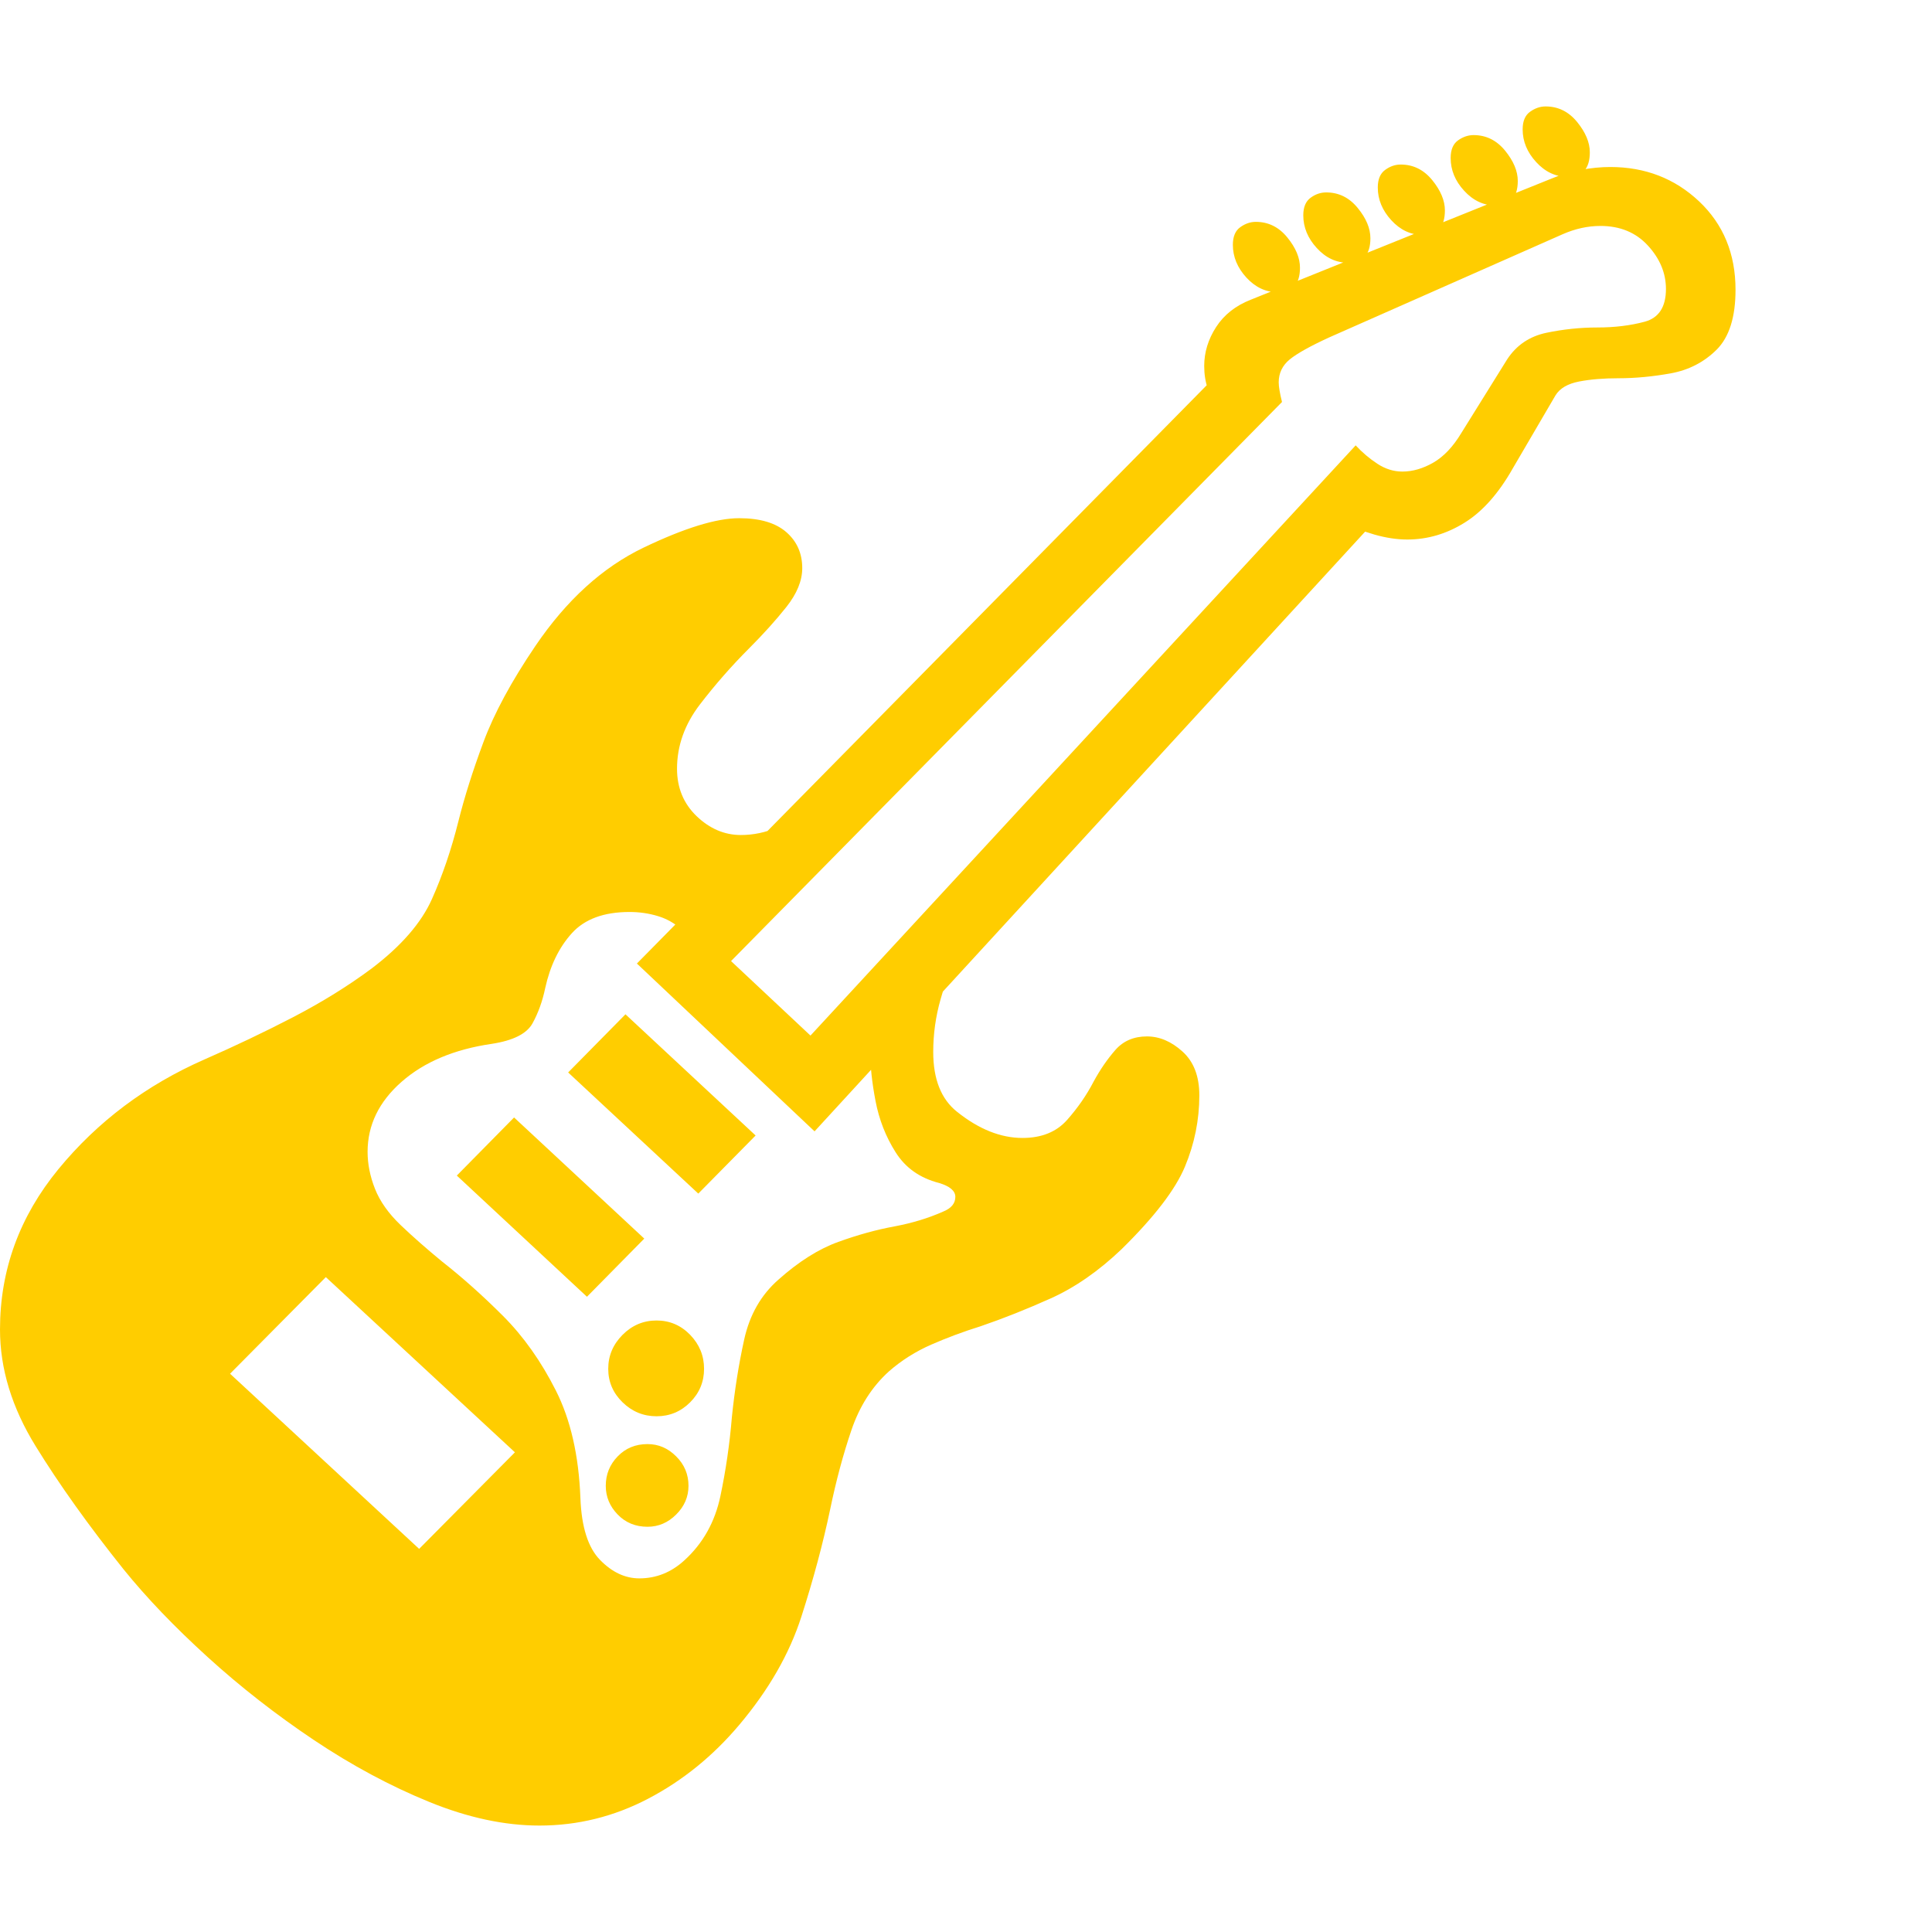 <svg version="1.1" xmlns="http://www.w3.org/2000/svg" style="fill:rgba(0,0,0,1.0)" width="256" height="256" viewBox="0 0 36.875 32.812"><path fill="rgb(255, 205, 0)" d="M10.297 32.812 C9.63 32.812 8.927 32.661 8.188 32.359 C7.448 32.057 6.716 31.664 5.992 31.18 C5.268 30.695 4.591 30.167 3.961 29.594 C3.331 29.021 2.797 28.464 2.359 27.922 C1.693 27.089 1.133 26.305 0.68 25.57 C0.227 24.836 0 24.094 0 23.344 C0 22.208 0.372 21.188 1.117 20.281 C1.862 19.375 2.792 18.677 3.906 18.188 C4.479 17.937 5.042 17.669 5.594 17.383 C6.146 17.096 6.646 16.786 7.094 16.453 C7.656 16.026 8.039 15.586 8.242 15.133 C8.445 14.68 8.615 14.182 8.75 13.641 C8.865 13.182 9.023 12.68 9.227 12.133 C9.43 11.586 9.76 10.974 10.219 10.297 C10.813 9.422 11.5 8.797 12.281 8.422 C13.063 8.047 13.672 7.859 14.109 7.859 C14.505 7.859 14.805 7.948 15.008 8.125 C15.211 8.302 15.312 8.531 15.312 8.812 C15.312 9.052 15.211 9.299 15.008 9.555 C14.805 9.81 14.568 10.073 14.297 10.344 C13.964 10.677 13.651 11.034 13.359 11.414 C13.068 11.794 12.922 12.203 12.922 12.641 C12.922 13.005 13.047 13.307 13.297 13.547 C13.547 13.786 13.828 13.906 14.141 13.906 C14.38 13.906 14.615 13.857 14.844 13.758 C15.073 13.659 15.297 13.552 15.516 13.438 L13.297 15.844 L15.891 18.297 L18.203 16.281 C18.13 16.458 18.047 16.711 17.953 17.039 C17.859 17.367 17.812 17.703 17.812 18.047 C17.812 18.568 17.964 18.948 18.266 19.188 C18.682 19.521 19.099 19.688 19.516 19.688 C19.88 19.688 20.164 19.573 20.367 19.344 C20.57 19.115 20.74 18.87 20.875 18.609 C21 18.38 21.138 18.18 21.289 18.008 C21.44 17.836 21.641 17.75 21.891 17.75 C22.13 17.75 22.357 17.846 22.57 18.039 C22.784 18.232 22.891 18.51 22.891 18.875 C22.891 19.344 22.799 19.797 22.617 20.234 C22.435 20.672 22.031 21.198 21.406 21.812 C20.969 22.229 20.518 22.542 20.055 22.75 C19.591 22.958 19.146 23.135 18.719 23.281 C18.385 23.385 18.07 23.503 17.773 23.633 C17.477 23.763 17.208 23.932 16.969 24.141 C16.646 24.432 16.406 24.807 16.25 25.266 C16.094 25.724 15.958 26.229 15.844 26.781 C15.708 27.427 15.526 28.107 15.297 28.82 C15.068 29.534 14.672 30.224 14.109 30.891 C13.609 31.484 13.031 31.953 12.375 32.297 C11.719 32.641 11.026 32.812 10.297 32.812 Z M8 27.531 L9.828 25.688 L6.219 22.344 L4.391 24.188 Z M12.359 27.109 C12.13 27.109 11.94 27.031 11.789 26.875 C11.638 26.719 11.562 26.536 11.562 26.328 C11.562 26.109 11.638 25.922 11.789 25.766 C11.94 25.609 12.13 25.531 12.359 25.531 C12.568 25.531 12.75 25.609 12.906 25.766 C13.063 25.922 13.141 26.109 13.141 26.328 C13.141 26.536 13.063 26.719 12.906 26.875 C12.75 27.031 12.568 27.109 12.359 27.109 Z M12.531 25 C12.281 25 12.065 24.911 11.883 24.734 C11.701 24.557 11.609 24.344 11.609 24.094 C11.609 23.844 11.701 23.628 11.883 23.445 C12.065 23.263 12.281 23.172 12.531 23.172 C12.781 23.172 12.995 23.263 13.172 23.445 C13.349 23.628 13.438 23.844 13.438 24.094 C13.438 24.344 13.349 24.557 13.172 24.734 C12.995 24.911 12.781 25 12.531 25 Z M11.203 22.719 L8.719 20.406 L9.812 19.297 L12.297 21.609 Z M12.203 28.094 C12.526 28.094 12.812 27.979 13.062 27.75 C13.417 27.427 13.646 27.018 13.75 26.523 C13.854 26.029 13.927 25.526 13.969 25.016 C14.021 24.505 14.099 24.013 14.203 23.539 C14.307 23.065 14.526 22.682 14.859 22.391 C15.245 22.047 15.625 21.807 16 21.672 C16.375 21.536 16.734 21.438 17.078 21.375 C17.411 21.312 17.719 21.219 18 21.094 C18.156 21.031 18.234 20.938 18.234 20.812 C18.234 20.698 18.13 20.609 17.922 20.547 C17.557 20.453 17.281 20.258 17.094 19.961 C16.906 19.664 16.779 19.339 16.711 18.984 C16.643 18.63 16.609 18.313 16.609 18.031 L15.891 18.359 L13 15.703 C12.875 15.589 12.727 15.505 12.555 15.453 C12.383 15.401 12.203 15.375 12.016 15.375 C11.526 15.375 11.159 15.51 10.914 15.781 C10.669 16.052 10.5 16.401 10.406 16.828 C10.354 17.078 10.273 17.302 10.164 17.5 C10.055 17.698 9.797 17.828 9.391 17.891 C8.672 17.995 8.096 18.237 7.664 18.617 C7.232 18.997 7.016 19.443 7.016 19.953 C7.016 20.182 7.062 20.417 7.156 20.656 C7.25 20.896 7.414 21.128 7.648 21.352 C7.883 21.576 8.146 21.807 8.438 22.047 C8.823 22.349 9.211 22.695 9.602 23.086 C9.992 23.477 10.328 23.951 10.609 24.508 C10.891 25.065 11.047 25.75 11.078 26.562 C11.099 27.115 11.224 27.508 11.453 27.742 C11.682 27.977 11.932 28.094 12.203 28.094 Z M13.328 20.75 L10.844 18.438 L11.938 17.328 L14.422 19.641 Z M15.547 19.562 L12.156 16.359 L23.656 4.688 L23.25 5.734 C23.073 5.526 22.984 5.266 22.984 4.953 C22.984 4.693 23.06 4.445 23.211 4.211 C23.362 3.977 23.583 3.802 23.875 3.688 L29.578 1.391 C29.776 1.307 29.974 1.247 30.172 1.211 C30.37 1.174 30.557 1.156 30.734 1.156 C31.401 1.156 31.966 1.375 32.43 1.812 C32.893 2.25 33.125 2.812 33.125 3.5 C33.125 4.021 33.005 4.401 32.766 4.641 C32.526 4.88 32.234 5.031 31.891 5.094 C31.547 5.156 31.214 5.188 30.891 5.188 C30.609 5.188 30.359 5.208 30.141 5.25 C29.922 5.292 29.771 5.38 29.688 5.516 L28.875 6.906 C28.604 7.385 28.297 7.732 27.953 7.945 C27.609 8.159 27.245 8.266 26.859 8.266 C26.661 8.266 26.453 8.234 26.234 8.172 C26.016 8.109 25.802 8.026 25.594 7.922 L26.75 7.359 Z M15.469 17.734 L25.875 6.469 C26 6.604 26.138 6.721 26.289 6.82 C26.44 6.919 26.599 6.969 26.766 6.969 C26.964 6.969 27.161 6.911 27.359 6.797 C27.557 6.682 27.734 6.495 27.891 6.234 L28.766 4.828 C28.943 4.557 29.193 4.388 29.516 4.32 C29.839 4.253 30.161 4.219 30.484 4.219 C30.818 4.219 31.12 4.182 31.391 4.109 C31.661 4.036 31.797 3.828 31.797 3.484 C31.797 3.182 31.682 2.906 31.453 2.656 C31.224 2.406 30.922 2.281 30.547 2.281 C30.307 2.281 30.068 2.333 29.828 2.438 L25.375 4.406 C25.01 4.573 24.758 4.714 24.617 4.828 C24.477 4.943 24.406 5.089 24.406 5.266 C24.406 5.307 24.411 5.359 24.422 5.422 C24.432 5.484 24.448 5.557 24.469 5.641 L13.953 16.312 Z M24.391 3.547 C24.161 3.547 23.961 3.453 23.789 3.266 C23.617 3.078 23.531 2.87 23.531 2.641 C23.531 2.484 23.578 2.372 23.672 2.305 C23.766 2.237 23.865 2.203 23.969 2.203 C24.208 2.203 24.409 2.302 24.57 2.5 C24.732 2.698 24.812 2.891 24.812 3.078 C24.812 3.391 24.672 3.547 24.391 3.547 Z M25.734 2.984 C25.505 2.984 25.305 2.891 25.133 2.703 C24.961 2.516 24.875 2.307 24.875 2.078 C24.875 1.922 24.922 1.81 25.016 1.742 C25.109 1.674 25.208 1.641 25.312 1.641 C25.552 1.641 25.753 1.74 25.914 1.938 C26.076 2.135 26.156 2.328 26.156 2.516 C26.156 2.828 26.016 2.984 25.734 2.984 Z M27.156 2.453 C26.927 2.453 26.727 2.359 26.555 2.172 C26.383 1.984 26.297 1.776 26.297 1.547 C26.297 1.391 26.344 1.279 26.438 1.211 C26.531 1.143 26.63 1.109 26.734 1.109 C26.974 1.109 27.174 1.208 27.336 1.406 C27.497 1.604 27.578 1.797 27.578 1.984 C27.578 2.297 27.438 2.453 27.156 2.453 Z M28.547 1.891 C28.318 1.891 28.117 1.797 27.945 1.609 C27.773 1.422 27.688 1.214 27.688 0.984 C27.688 0.828 27.734 0.716 27.828 0.648 C27.922 0.581 28.021 0.547 28.125 0.547 C28.365 0.547 28.565 0.646 28.727 0.844 C28.888 1.042 28.969 1.234 28.969 1.422 C28.969 1.734 28.828 1.891 28.547 1.891 Z M29.922 1.344 C29.693 1.344 29.492 1.25 29.32 1.062 C29.148 0.875 29.062 0.667 29.062 0.438 C29.062 0.281 29.109 0.169 29.203 0.102 C29.297 0.034 29.396 -0 29.5 -0 C29.74 -0 29.94 0.099 30.102 0.297 C30.263 0.495 30.344 0.687 30.344 0.875 C30.344 1.188 30.203 1.344 29.922 1.344 Z M36.875 27.344" /></svg>